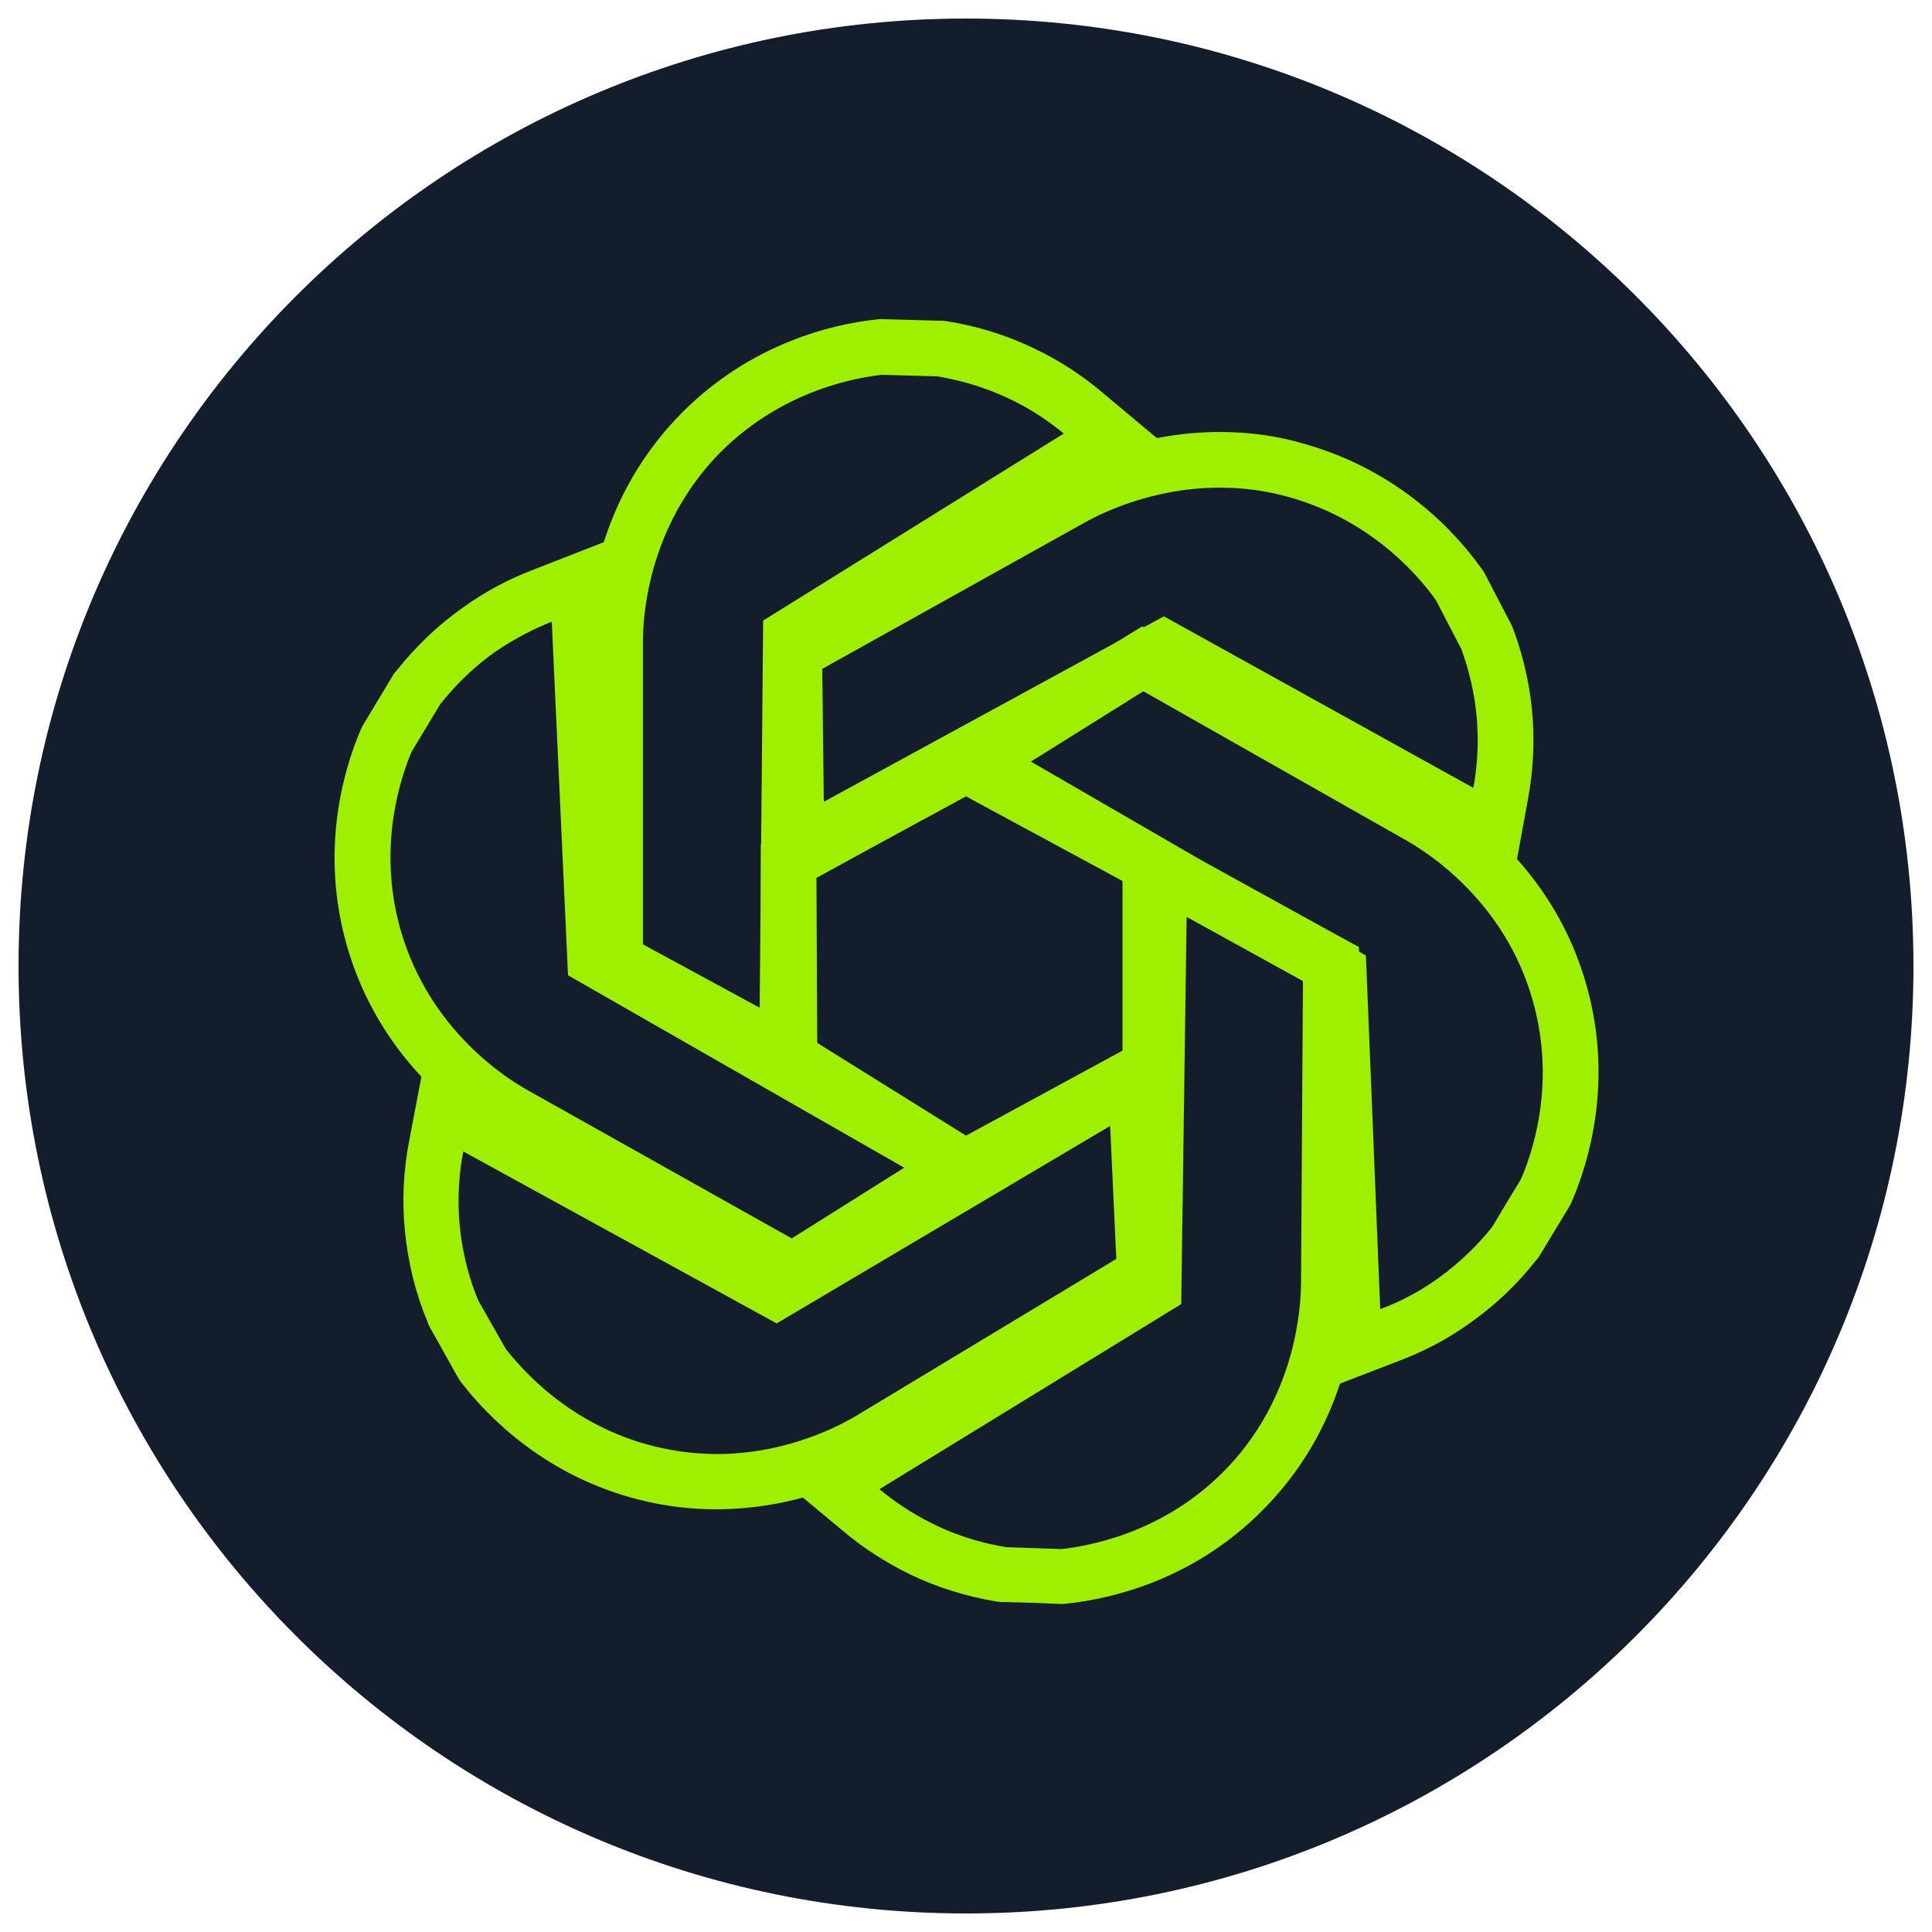 <svg width="512" height="512" viewBox="0 0 512 512" fill="none" xmlns="http://www.w3.org/2000/svg">
<path d="M256 507.085C394.67 507.085 507.085 394.67 507.085 256C507.085 117.33 394.67 4.915 256 4.915C117.33 4.915 4.915 117.33 4.915 256C4.915 394.67 117.33 507.085 256 507.085Z" fill="#141D2B"/>
<path d="M163.225 254.567V169.677C163.327 159.847 165.683 134.861 186.163 114.381C202.956 97.587 222.719 93.082 232.959 91.955L233.471 91.853L249.139 92.263L249.548 92.365C257.023 93.491 264.192 95.744 270.95 99.021C276.582 101.683 281.907 105.063 286.719 109.056L294.604 115.61L209.715 168.448L208.793 279.245L163.225 254.567Z" fill="#141D2B"/>
<path d="M233.676 99.328C238.592 99.43 243.507 99.635 248.32 99.738C253.337 100.557 260.198 102.195 267.673 105.779C273.715 108.647 278.425 112.026 281.907 114.893L202.24 164.455L201.318 267.059L170.393 250.266V169.779C170.393 164.659 171.212 139.674 191.078 119.706C207.872 103.015 227.635 100.045 233.676 99.328ZM233.062 84.582L232.038 84.685C220.774 85.914 199.27 90.829 180.838 109.261C158.515 131.687 155.852 158.925 155.75 169.575V169.677V169.779V250.266V259.072L163.43 263.271L194.355 280.064L215.961 291.738L216.166 267.162L216.985 172.647L289.689 127.386L307.097 116.531L291.43 103.424C286.105 99.021 280.371 95.335 274.124 92.365C266.649 88.781 258.764 86.323 250.675 85.094L249.753 84.992H248.832L241.561 84.787L234.188 84.582H233.062Z" fill="#9FEF00"/>
<path d="M210.637 172.954L284.774 131.584C291.533 127.898 305.357 121.754 323.277 121.754C330.342 121.754 337.306 122.778 344.166 124.621C367.002 131.072 380.518 146.125 386.56 154.522L386.867 154.932L394.138 168.858L394.342 169.268C397.005 176.333 398.541 183.706 398.95 191.181C399.36 197.428 398.95 203.674 397.824 209.818L395.981 219.956L308.531 171.52L211.251 224.666L210.637 172.954Z" fill="#141D2B"/>
<path d="M323.277 129.229C329.114 129.229 335.462 129.946 342.118 131.891C364.646 138.343 376.934 154.01 380.518 159.027C382.771 163.328 385.024 167.731 387.277 172.032C389.018 176.845 390.963 183.603 391.475 191.898C391.885 198.656 391.27 204.391 390.451 208.794L308.429 163.328L218.317 212.48L217.907 177.255L288.256 138.035C291.738 136.192 305.254 129.229 323.277 129.229ZM323.277 114.483C303.718 114.483 288.563 121.139 281.19 125.133L210.842 164.352L203.162 168.653L203.264 177.459L203.674 212.685L203.981 237.261L225.485 225.485L308.429 180.224L383.386 221.696L401.306 231.629L404.992 211.456C406.221 204.698 406.63 197.837 406.221 190.976C405.709 182.784 403.968 174.695 401.101 166.912L400.794 166.093L400.384 165.274L393.626 152.269L393.114 151.347L392.499 150.528C385.946 141.312 371.098 124.928 346.112 117.76C338.739 115.507 331.059 114.483 323.277 114.483Z" fill="#9FEF00"/>
<path d="M354.713 257.536L258.765 202.035L302.797 174.592L376.627 216.474C385.126 221.389 405.709 235.827 413.389 263.68C419.737 286.515 413.901 305.971 409.805 315.392L409.6 315.904L401.51 329.318L401.203 329.728C396.493 335.667 391.065 340.787 384.819 345.088C379.699 348.672 374.169 351.642 368.333 353.792L358.707 357.478L354.713 257.536Z" fill="#141D2B"/>
<path d="M303.002 183.194L373.043 222.925C377.446 225.485 398.848 238.387 406.323 265.626C412.57 288.256 405.504 306.893 403.046 312.525C400.486 316.723 397.926 320.922 395.469 325.12C392.294 329.114 387.482 334.234 380.723 339.046C375.194 342.938 369.971 345.395 365.773 346.931L361.984 253.235L273.203 201.83L303.002 183.194ZM302.694 165.99L295.219 170.598L265.318 189.235L244.531 202.24L265.728 214.528L347.546 261.837L351.027 347.443L351.846 367.923L370.995 360.55C377.446 358.093 383.488 354.918 389.12 350.925C395.878 346.214 401.92 340.582 407.04 334.029L407.654 333.312L408.166 332.493L411.955 326.246L415.744 320L416.256 319.078L416.666 318.157C421.069 307.814 427.52 286.618 420.557 261.53C412.16 231.014 389.632 215.347 380.416 209.92L310.272 170.291L302.694 165.99Z" fill="#9FEF00"/>
<path d="M265.933 417.28L265.523 417.178C258.048 415.949 250.88 413.696 244.121 410.419C238.489 407.655 233.267 404.275 228.454 400.282L220.569 393.728L305.766 341.402L307.405 230.605L352.87 255.591L352.358 340.48C352.256 350.311 349.696 375.296 329.113 395.571C312.217 412.263 292.454 416.563 282.214 417.69L281.6 417.792L265.933 417.28Z" fill="#141D2B"/>
<path d="M314.47 242.995L345.292 259.994L344.78 340.48C344.678 345.6 343.859 370.586 323.788 390.451C307.097 406.938 287.334 409.805 281.292 410.522C276.377 410.317 271.462 410.215 266.649 410.01C261.632 409.191 254.771 407.552 247.296 403.866C241.254 400.896 236.544 397.517 233.062 394.65L313.036 345.6L314.47 242.995ZM300.134 218.215L299.724 242.791L298.291 337.306L225.28 382.157L207.872 392.807L223.641 405.914C228.864 410.317 234.7 414.003 240.844 417.075C248.217 420.659 256.102 423.117 264.294 424.448L265.216 424.551H266.137L273.408 424.755L280.78 425.063H281.804L282.828 424.96C294.092 423.731 315.699 419.021 334.131 400.691C356.659 378.471 359.424 351.232 359.526 340.48V340.378V340.275L360.038 259.789L360.14 250.983L352.46 246.784L321.638 229.786L300.134 218.215Z" fill="#9FEF00"/>
<path d="M189.849 392.602C183.705 392.602 177.561 391.885 171.52 390.349C148.48 384.614 134.451 370.074 128.205 361.882L127.897 361.472L120.217 347.853L120.013 347.443C117.145 340.48 115.302 333.107 114.585 325.632C113.869 318.259 114.176 310.886 115.609 303.718L117.555 293.786L205.824 342.221L301.158 285.901L303.513 337.715L230.809 381.542C224.973 384.819 209.613 392.602 189.849 392.602Z" fill="#141D2B"/>
<path d="M294.195 298.394L295.833 333.619L226.918 375.194C223.436 377.242 209.203 385.331 189.952 385.331C184.729 385.331 179.2 384.717 173.363 383.283C150.63 377.651 137.83 362.291 134.041 357.479C131.584 353.178 129.228 348.979 126.771 344.679C124.825 340.071 122.675 333.312 121.856 325.018C121.036 316.826 121.856 309.965 122.777 305.152C150.425 320.307 178.176 335.565 205.824 350.72L294.195 298.394ZM307.814 273.203L286.72 285.696L205.619 333.619L157.593 307.303L129.945 292.147L112.23 282.419L108.441 302.285C106.905 310.17 106.496 318.362 107.315 326.349C108.134 334.541 110.08 342.631 113.254 350.208L113.561 351.027L113.971 351.847L118.272 359.527L121.139 364.647L121.651 365.568L122.265 366.387C129.126 375.296 144.486 391.271 169.676 397.517C176.23 399.155 182.988 399.975 189.747 399.975C210.636 399.975 226.611 392.397 234.291 387.789L303.206 346.215L310.681 341.709L310.272 332.903L308.633 297.677L307.814 273.203Z" fill="#9FEF00"/>
<path d="M135.987 295.322C127.488 290.406 106.803 276.173 99.02 248.32C92.569 225.485 98.304 206.029 102.297 196.506L102.502 195.994L110.592 182.579L110.899 182.17C115.507 176.23 121.036 171.008 127.18 166.707C132.3 163.123 137.83 160.154 143.667 157.901L153.19 154.214L157.696 254.157L253.952 309.248L210.022 336.896L135.987 295.322Z" fill="#141D2B"/>
<path d="M146.227 164.762L150.528 258.458L239.616 309.453L209.817 328.192L139.571 288.768C135.065 286.208 113.766 273.408 106.086 246.17C99.737 223.539 106.701 204.902 109.056 199.27C111.616 195.072 114.073 190.874 116.633 186.675C119.808 182.682 124.518 177.459 131.379 172.646C136.806 168.96 142.029 166.4 146.227 164.762ZM160.051 143.667L140.902 151.142C134.553 153.6 128.409 156.877 122.88 160.87C116.121 165.581 110.182 171.315 105.062 177.766L104.448 178.483L103.936 179.302L96.358 191.898L95.846 192.819L95.437 193.741C91.033 204.186 84.787 225.382 91.853 250.368C100.454 280.781 122.982 296.448 132.198 301.773L202.445 341.197L210.125 345.498L217.497 340.787L247.296 322.048L268.083 308.941L246.784 296.755L164.864 249.754L160.973 164.147L160.051 143.667Z" fill="#9FEF00"/>
<path d="M209.203 280.371L208.999 228.147L256 202.752L304.845 229.171V282.829L255.693 309.453L209.203 280.371Z" fill="#141D2B"/>
<path d="M256 211.046L297.472 233.472V278.426L256 300.954C242.893 292.762 229.683 284.57 216.576 276.378C216.473 261.837 216.473 247.194 216.371 232.653C229.581 225.382 242.79 218.214 256 211.046ZM256 194.355L248.934 198.144L229.171 208.896L209.408 219.648L201.625 223.846V232.653L201.83 276.378V284.467L208.691 288.768L248.115 313.344L255.385 317.85L262.963 313.754L304.435 291.328L312.115 287.13V278.323V233.37V224.563L304.435 220.365L262.963 197.939L256 194.355Z" fill="#9FEF00"/>
</svg>
